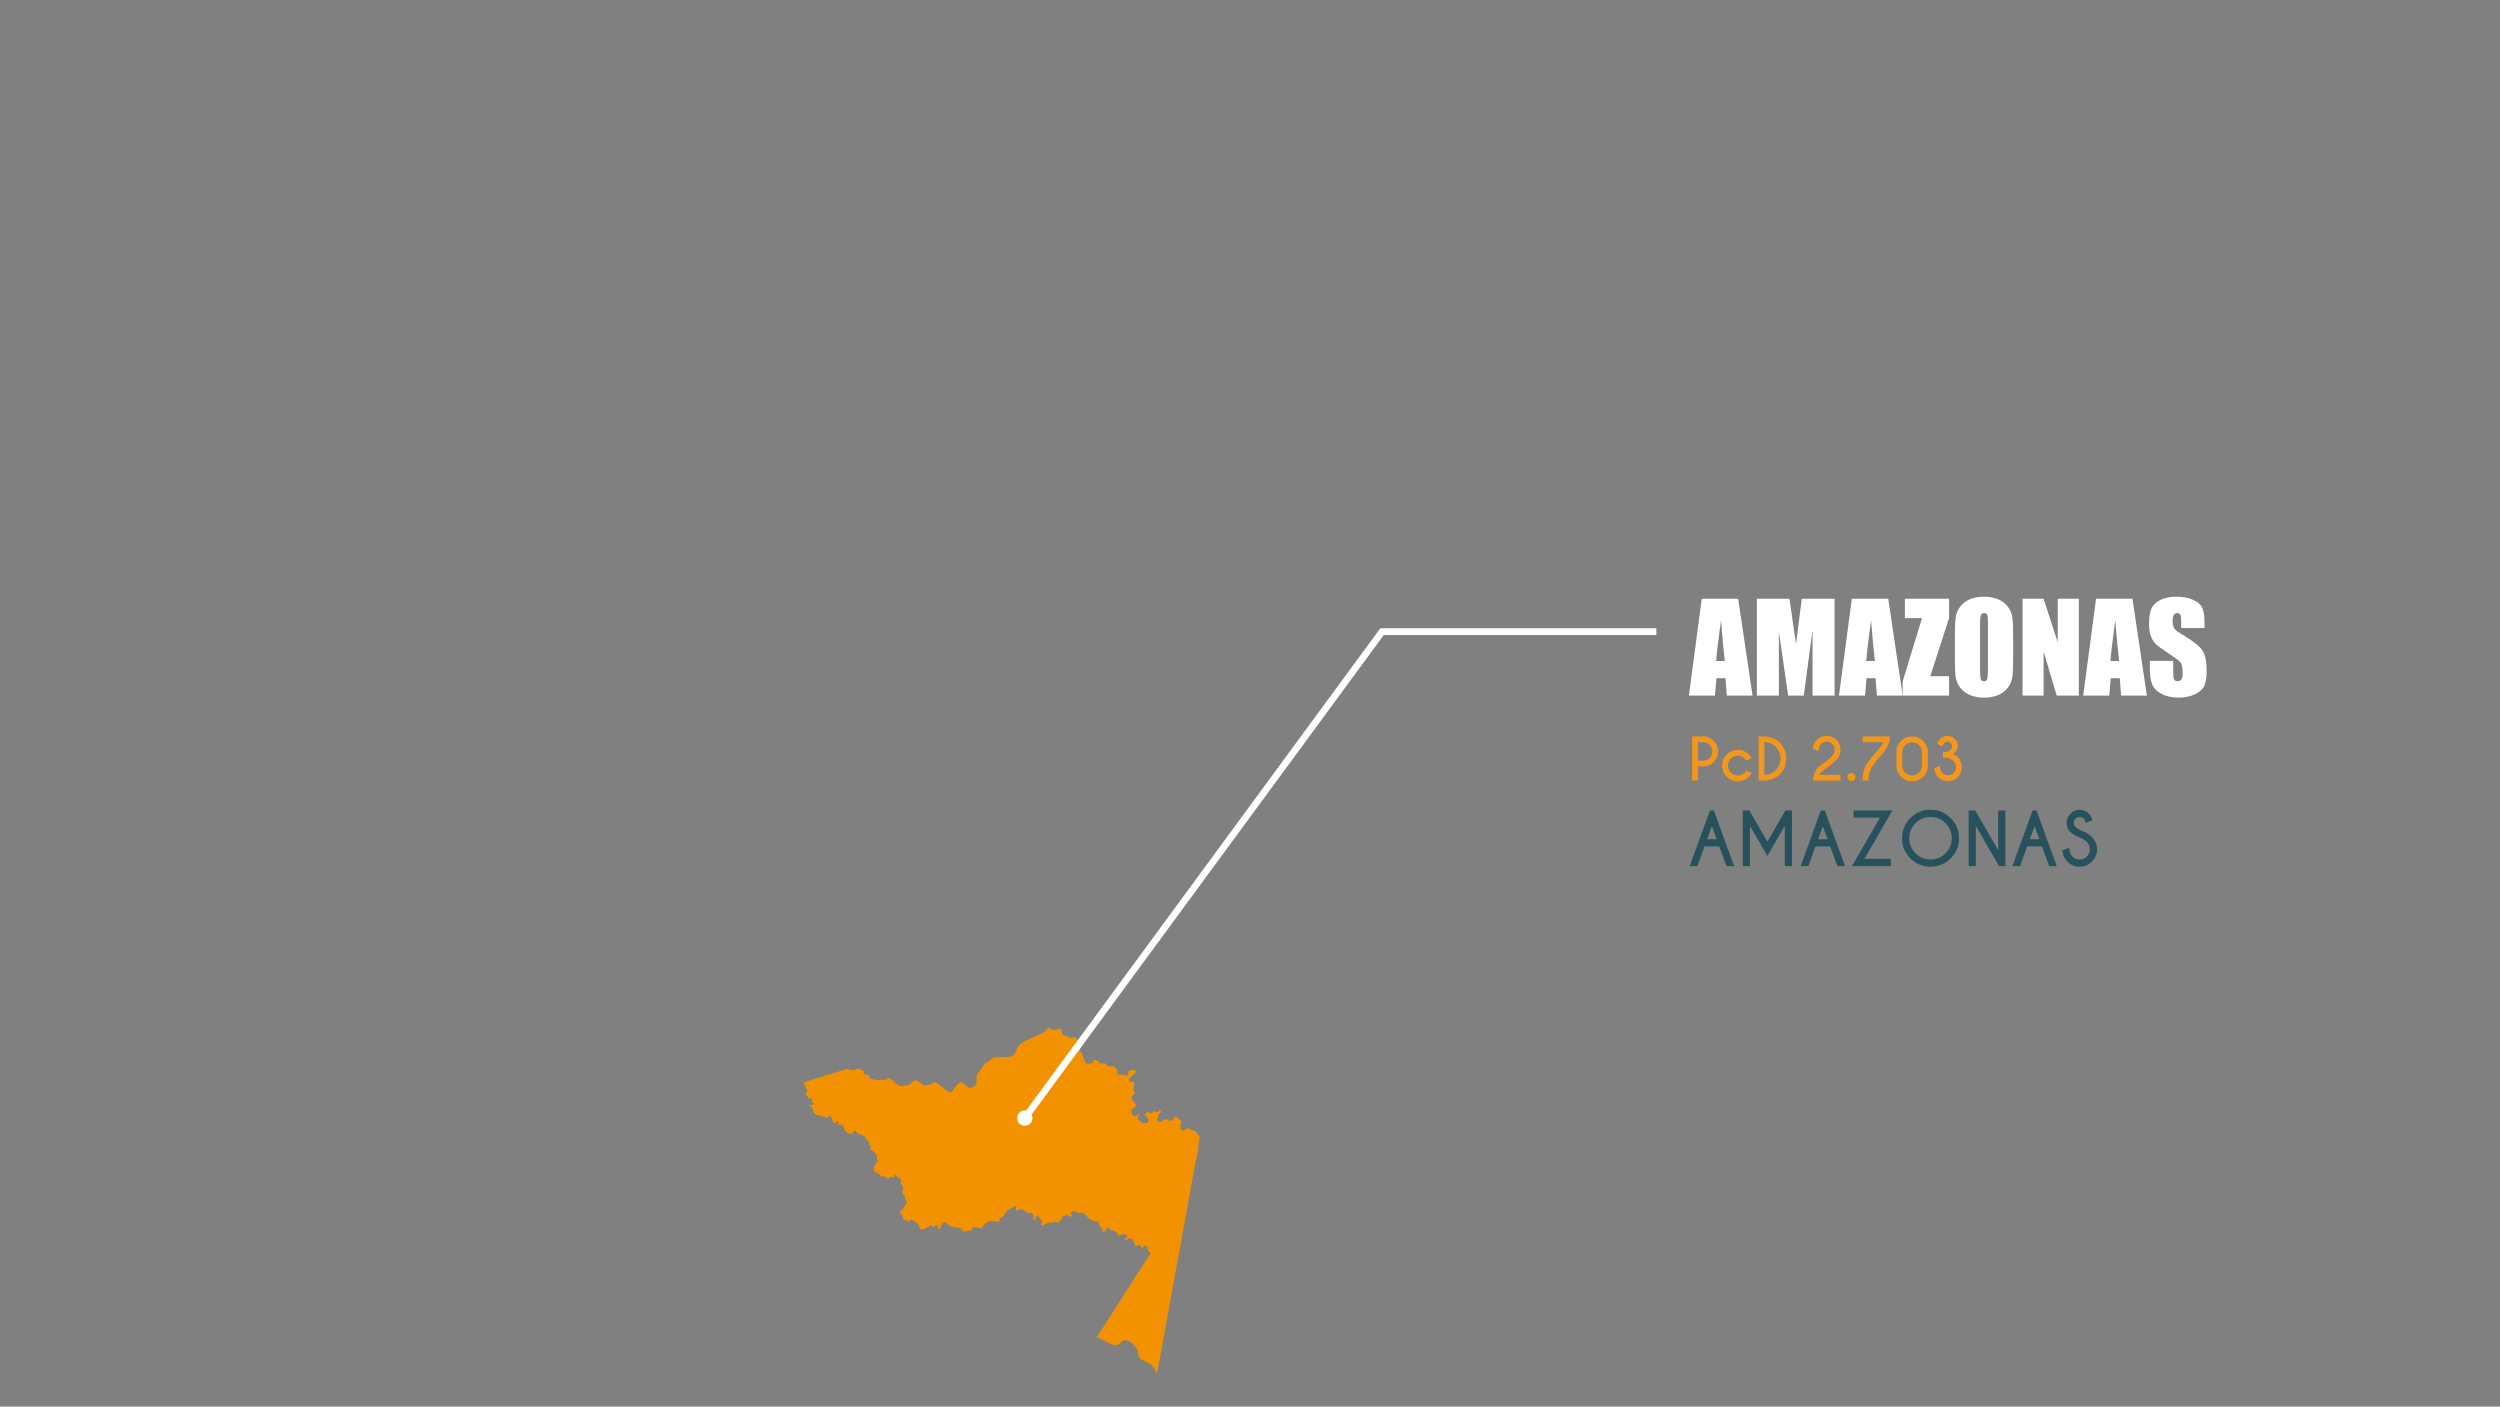 <?xml version="1.0" encoding="utf-8"?>
<!-- Generator: Adobe Illustrator 16.0.0, SVG Export Plug-In . SVG Version: 6.00 Build 0)  -->
<!DOCTYPE svg PUBLIC "-//W3C//DTD SVG 1.1//EN" "http://www.w3.org/Graphics/SVG/1.1/DTD/svg11.dtd">
<svg version="1.1" id="Capa_1" xmlns="http://www.w3.org/2000/svg" xmlns:xlink="http://www.w3.org/1999/xlink" x="0px" y="0px"
	 width="734.338px" height="413.176px" viewBox="0 0 734.338 413.176" enable-background="new 0 0 734.338 413.176"
	 xml:space="preserve">
<rect x="0" y="0" width="734.338" height="413.176" fill="#808080" stroke="none"/>
<g>
	<g>
		<g>
			<path fill="#F39200" d="M351.514,332.792c-0.014-0.017-0.025-0.036-0.031-0.058l-0.094-0.273l-0.084-0.086l-0.293-0.116
				l-0.289-0.031c-0.02-0.003-0.039-0.009-0.057-0.018l-1.639-0.819l-0.26-0.026l-1.131,0.666c-0.021,0.012-0.045,0.02-0.068,0.022
				l-0.277,0.035c-0.049,0.006-0.094-0.007-0.131-0.036l-0.174-0.139c-0.023-0.02-0.041-0.045-0.053-0.074l-0.174-0.452
				c-0.004-0.011-0.008-0.024-0.01-0.036l-0.07-0.451c-0.004-0.025-0.002-0.05,0.004-0.073l0.104-0.382l0.186-0.409l0.082-0.342
				l-0.082-0.303l-0.289-0.353l-0.92-0.814l-0.293-0.173l-0.27-0.055l-0.154,0.062l-0.105,0.042l-0.154,0.181l-0.164,0.588
				c-0.01,0.036-0.033,0.07-0.062,0.092l-0.209,0.157l-0.07,0.052c-0.029,0.023-0.066,0.035-0.104,0.035h-0.486
				c-0.021,0-0.043-0.004-0.064-0.013l-1.012-0.404h-0.479l-0.148,0.08l-0.176,0.097l-0.332,0.3
				c-0.012,0.009-0.023,0.017-0.035,0.023l-0.277,0.151l-0.104,0.057c-0.006,0.002-0.014,0.001-0.02,0.004
				c-0.025,0.01-0.051,0.018-0.076,0.017l-0.451-0.035c-0.035-0.003-0.07-0.016-0.098-0.039l-0.383-0.312
				c-0.039-0.034-0.064-0.083-0.064-0.135v-0.312c0-0.023,0.006-0.047,0.016-0.069l0.299-0.696v-0.451
				c0-0.019,0.002-0.037,0.008-0.055l0.035-0.104c0.006-0.02,0.018-0.038,0.029-0.053l0.139-0.174
				c0.008-0.009,0.016-0.018,0.025-0.024l0.391-0.327l0.158-0.285l0.023-0.062l0.039-0.108l-0.033-0.052l-0.396,0.027l-0.229,0.082
				l-0.129,0.047l-0.121,0.075l-0.197,0.12c-0.018,0.01-0.037,0.019-0.057,0.021l-0.277,0.056l-0.068,0.015
				c-0.02,0.003-0.039,0.003-0.059,0.001c-0.02-0.003-0.037-0.008-0.053-0.017l-0.602-0.299l-0.137,0.097l-0.096,0.127l-0.096,0.128
				c-0.016,0.021-0.035,0.037-0.057,0.048l-0.312,0.174c-0.025,0.015-0.055,0.022-0.084,0.022h-0.209
				c-0.018,0-0.035-0.002-0.055-0.009l-0.209-0.068l-0.439-0.234h-0.189l-0.314,0.169l-0.271,0.335l-0.219,0.271l0.266,0.424
				l0.564,0.433c0.023,0.018,0.041,0.042,0.053,0.067l0.279,0.625c0.012,0.023,0.014,0.048,0.014,0.073
				c0,0.024-0.004,0.049-0.016,0.071l-0.178,0.387l-0.029,0.063l0,0v0.002c-0.014,0.028-0.037,0.052-0.064,0.068
				c-0.002,0.001-0.004,0.005-0.006,0.008l0,0l0,0l-0.174,0.101l-0.242,0.142c-0.02,0.012-0.041,0.02-0.062,0.022l-0.451,0.069l0,0
				l0,0c-0.021,0.003-0.045,0.003-0.066-0.002l-0.451-0.104c-0.023-0.006-0.049-0.016-0.068-0.033l-1.146-0.902l-0.232-0.267
				c-0.031-0.037-0.047-0.085-0.041-0.132l0.035-0.313c0.002-0.018,0.008-0.035,0.014-0.052l0.277-0.625l0.047-0.223l-0.047-0.103
				l-0.127,0.058l-0.57,0.503c-0.023,0.018-0.047,0.032-0.074,0.039l-0.104,0.026l-0.312,0.079c-0.055,0.012-0.111,0-0.154-0.036
				l-0.416-0.347c-0.016-0.011-0.025-0.025-0.035-0.039l-0.312-0.486c-0.01-0.014-0.016-0.028-0.021-0.042l-0.139-0.453
				c-0.008-0.026-0.008-0.054-0.004-0.082l0.068-0.382c0.008-0.035,0.023-0.067,0.049-0.092l0.277-0.277
				c0.01-0.009,0.018-0.017,0.029-0.023l0.662-0.431l0.439-0.672l-0.424-0.634l-0.709-0.741c-0.021-0.022-0.035-0.048-0.043-0.078
				l-0.209-0.833c-0.014-0.052-0.002-0.107,0.033-0.15l0.242-0.312c0.012-0.017,0.029-0.032,0.047-0.042l0.348-0.209l0.236-0.184
				l0.023-0.238l-0.23-0.695l-0.076-0.406l-0.002-0.447l0.139-0.931v-0.403l-0.088-0.345l-0.25-0.227l-0.291,0.024l-0.025,0.001
				l-0.129,0.052l-0.195,0.078c-0.027,0.012-0.059,0.014-0.088,0.01l-0.244-0.034c-0.01-0.003-0.02-0.008-0.029-0.011
				c-0.047-0.015-0.084-0.047-0.104-0.093c-0.01-0.018-0.014-0.038-0.016-0.057l-0.033-0.521c-0.004-0.042,0.008-0.082,0.033-0.116
				l0.484-0.66l0,0l0,0l1.48-1.379l0.131-0.178l-0.049-0.133l-0.447-0.269l-0.477-0.127h-0.4l-0.391,0.131l-0.215,0.108
				l-0.213,0.107l-0.176,0.225l0.062,0.556c0.004,0.043-0.008,0.086-0.031,0.121l-0.174,0.243l0,0l0,0
				c-0.029,0.039-0.068,0.063-0.115,0.071l-0.383,0.058l-0.068,0.011l0,0l0,0c-0.021,0.004-0.041,0.003-0.061-0.001l-1.197-0.239
				l-0.986,0.034c-0.064,0.006-0.131-0.035-0.162-0.096l-0.104-0.209c-0.018-0.033-0.023-0.074-0.016-0.111l0.07-0.348l-0.004-0.312
				l-0.16-0.387l-0.266-0.426l-0.314-0.376l-0.338-0.214l-0.326-0.091l-0.102,0.009l-1.049,0.093
				c-0.031,0.001-0.061-0.002-0.086-0.014l-0.312-0.139c-0.025-0.012-0.047-0.028-0.064-0.049l-0.467-0.565l-0.242-0.135h-0.234
				l-0.484,0.1c-0.02,0.003-0.039,0.005-0.057,0.002l-0.279-0.035c-0.016-0.001-0.031-0.007-0.047-0.013l-0.244-0.104
				c-0.014-0.007-0.029-0.016-0.041-0.028l-0.645-0.542l-0.398-0.2l-0.465-0.153l-0.305,0.023l-0.025,0.002l-0.182,0.285
				l-0.098,0.358c-0.012,0.037-0.033,0.069-0.064,0.093l-0.279,0.208c-0.02,0.016-0.045,0.026-0.072,0.031l-0.381,0.07
				c-0.014,0.001-0.025,0.002-0.039,0.002l0,0l0,0l-0.834-0.035c-0.016,0-0.033-0.004-0.049-0.009l-0.207-0.068
				c-0.037-0.013-0.068-0.037-0.09-0.069l-0.139-0.209l-0.568-1.239l-0.553-1.552l-0.852-1.089c-0.02-0.024-0.031-0.055-0.035-0.086
				l-0.035-0.277c-0.004-0.035,0.002-0.068,0.018-0.1l0.131-0.26l0.094-0.377v-0.371l-0.098-0.322l-0.162-0.32l-0.682-0.986
				l-0.283-0.312l-0.082-0.05l-0.135-0.084h-0.219l-0.451,0.226c-0.018,0.008-0.035,0.014-0.057,0.016l-0.277,0.034l0,0l0,0
				c-0.025,0.005-0.051,0.001-0.076-0.006l-0.418-0.139l-0.926-0.462l-0.424-0.128l-0.535-0.214
				c-0.037-0.014-0.068-0.042-0.088-0.078l-0.209-0.383c-0.008-0.014-0.014-0.029-0.016-0.046l-0.201-0.938l-0.275-0.383h-0.357
				l-0.436,0.202l-0.504,0.233c-0.021,0.01-0.047,0.016-0.074,0.016h-0.381l-0.396-0.035c-0.016-0.001-0.029-0.005-0.045-0.01
				l-0.383-0.139l-0.365-0.181c-0.016-0.008-0.031-0.02-0.045-0.032l-0.398-0.398l-1.439,1.439c-0.012,0.012-0.027,0.023-0.041,0.03
				l-1.215,0.66l-4.318,1.917l-0.98,0.662l-0.469,0.316l-0.828,0.96l-0.268,0.97l-0.359,0.758c-0.006,0.018-0.02,0.035-0.033,0.048
				l-0.242,0.244l-0.244,0.243c-0.016,0.015-0.033,0.028-0.055,0.038l-0.219,0.093l-0.51,0.219
				c-0.012,0.005-0.023,0.009-0.035,0.011l-0.904,0.174c-0.012,0.001-0.021,0.003-0.035,0.003l-3.195-0.036l-0.674,0.099
				l-0.508,0.254l-0.885,0.849c-0.012,0.011-0.025,0.021-0.039,0.028l-0.576,0.306l-0.646,0.339l-0.326,0.36l-0.287,0.478
				l-0.424,0.711l-0.182,0.244l-0.244,0.327l-0.537,0.539l-0.377,0.569l-0.131,0.696l0.002,0.801l0.035,0.65
				c0,0.013,0,0.026-0.002,0.039l-0.086,0.486l-0.02,0.105c-0.006,0.035-0.021,0.067-0.049,0.092l-0.277,0.278l-0.637,0.532
				c-0.023,0.02-0.053,0.033-0.082,0.038l-1.043,0.173c-0.043,0.008-0.086-0.002-0.123-0.025l-0.799-0.521
				c-0.01-0.007-0.02-0.014-0.029-0.022L283,318.227l-0.639-0.395l-0.48,0.197l-0.707,0.641l-0.516,0.582l-0.582,0.655l-0.293,0.495
				l-0.256,0.33l0,0l0,0c-0.029,0.038-0.072,0.061-0.121,0.067l-0.311,0.03l-0.035,0.004c-0.006,0-0.012,0-0.012,0
				c-0.031,0-0.055-0.005-0.078-0.015c0-0.002-0.002,0-0.002,0l-0.592-0.279l-0.609-0.393l-2.461-2.009l-0.621-0.25l-0.123,0.026
				l-0.455,0.096l-0.303,0.193l-0.539,0.345c-0.018,0.012-0.039,0.021-0.061,0.025l-1.598,0.312l0,0l0,0
				c-0.045,0.009-0.092,0-0.129-0.025l-2.541-1.705l-0.77,0.543l-0.543,0.385l-0.264,0.28l-0.246,0.263
				c-0.02,0.022-0.047,0.038-0.074,0.046l-0.557,0.173c-0.016,0.005-0.033,0.008-0.051,0.008h-0.607l-0.781,0.169
				c-0.016,0.003-0.033,0.006-0.049,0.004l-0.938-0.07c-0.035-0.002-0.066-0.014-0.094-0.035l-0.904-0.695l-0.885-0.884
				l-0.725-0.558l-0.334-0.111l-0.121,0.04l-0.184,0.153l-0.256,0.165l-0.145,0.092c-0.021,0.013-0.045,0.021-0.07,0.026
				l-0.521,0.069l-1.104-0.034l-1.025,0.07h-0.002l0,0c-0.012,0-0.025,0-0.039-0.001l-1.736-0.279
				c-0.02-0.002-0.039-0.009-0.057-0.02l-0.312-0.173c-0.029-0.016-0.053-0.039-0.068-0.067l-0.174-0.312l-0.27-0.674l-0.137-0.114
				l-0.178-0.025l-0.537,0.034c-0.016,0.001-0.031,0-0.045-0.003l-0.035-0.008l-0.139-0.027c-0.027-0.005-0.053-0.017-0.074-0.035
				l-0.174-0.139c-0.016-0.013-0.029-0.027-0.041-0.045c-0.002-0.005-0.004-0.011-0.006-0.018c-0.006-0.012-0.012-0.024-0.016-0.038
				l-0.035-0.173c-0.004-0.024-0.004-0.049,0.002-0.074l0.094-0.41l-0.012-0.052l-0.064-0.063l-0.217-0.027
				c-0.02-0.002-0.039-0.008-0.057-0.017l-0.139-0.069l-0.676-0.426l-0.359-0.146h-0.27l-0.621,0.327l-0.322,0.145
				c-0.023,0.009-0.047,0.014-0.07,0.014h-0.418l-1.762-0.342l-12.677,3.929l0.013,0.041l1.105,2.415
				c0.021,0.042,0.021,0.092,0.003,0.136l-0.069,0.173c-0.011,0.026-0.026,0.049-0.047,0.066l-0.252,0.222l-0.074,0.146
				l-0.028,0.365l0.14,0.251l0.774,0.875l0.099,0.075l0.189,0.053h0.357c0.02,0,0.038,0.004,0.056,0.009l0.208,0.07
				c0.05,0.016,0.089,0.053,0.107,0.101s0.016,0.101-0.01,0.146l-0.165,0.302l0.087,0.172l0.223,0.223
				c0.013,0.013,0.023,0.029,0.032,0.045l0.139,0.277c0.024,0.049,0.024,0.106,0,0.155l-0.139,0.277
				c-0.029,0.06-0.089,0.098-0.154,0.098h-0.313l-0.378-0.066l-0.204,0.046l-0.052,0.089l0.069,0.121l0.555,0.359
				c0.02,0.013,0.037,0.03,0.05,0.049l0.208,0.312c0.009,0.013,0.016,0.026,0.021,0.041l0.338,1.017l0.482,0.642l0.567,0.316
				l1.361,0.238l1.422,0.552l0.49-0.028l0.336-0.611c0.029-0.049,0.078-0.082,0.135-0.088c0.055-0.006,0.111,0.015,0.15,0.058
				l0.242,0.279c0.014,0.017,0.025,0.035,0.033,0.057l0.557,1.597l0.078,0.156l0.158,0.132l0.199,0.074l0.039-0.009l0.07-0.07
				c0.014-0.015,0.029-0.025,0.045-0.034l0.232-0.115l0.111-0.197c0.018-0.029,0.043-0.054,0.074-0.068l0.139-0.07
				c0.066-0.032,0.146-0.02,0.201,0.033l0.174,0.173c0.025,0.026,0.043,0.059,0.047,0.095l0.035,0.208
				c0.006,0.037,0,0.078-0.018,0.111l-0.18,0.329l0.01,0.068l0.182,0.1l0.662-0.158c0.033-0.008,0.068-0.006,0.1,0.005l0.383,0.139
				c0.035,0.013,0.064,0.036,0.086,0.067l0.139,0.209c0.008,0.012,0.014,0.023,0.02,0.037l0.34,0.92l0.396,0.628l0.23,0.23
				l0.27,0.175l0.609,0.237l0.35,0.061l0.201-0.002l0.305-0.166l0.359-0.554c0.018-0.031,0.047-0.055,0.08-0.067l0.348-0.139
				c0.084-0.034,0.18,0.002,0.219,0.083l0.199,0.396l0.277,0.308l0.402,0.216l0.781,0.17c0.021,0.006,0.045,0.017,0.062,0.031
				l0.426,0.327l0.486,0.13c0.041,0.01,0.076,0.036,0.1,0.071l0.139,0.208c0.012,0.017,0.02,0.035,0.025,0.055l0.064,0.259
				l0.164,0.331c0.008,0.014,0.014,0.03,0.016,0.046l0.043,0.234l0.217-0.028c0.025-0.003,0.053-0.001,0.076,0.006l0.104,0.036
				c0.055,0.018,0.096,0.06,0.111,0.115l0.105,0.347c0.004,0.012,0.006,0.025,0.008,0.038l0.055,0.598l0.199,0.284l0.338,0.154
				c0.086,0.039,0.125,0.139,0.088,0.226l-0.104,0.244c-0.006,0.016-0.016,0.031-0.027,0.044l-0.303,0.357l0.119,0.195l0.82,0.395
				c0.029,0.014,0.053,0.035,0.07,0.061l0.26,0.391l0.461,0.329c0.016,0.01,0.029,0.024,0.039,0.04l0.174,0.242
				c0.018,0.023,0.027,0.049,0.031,0.076l0.035,0.244l0.035,0.569l0.238,0.942c0.004,0.013,0.006,0.028,0.006,0.042v0.451
				c0,0.065-0.035,0.125-0.092,0.154l-0.539,0.285l-0.148,0.328l-0.266,0.728l-0.062,0.811l0.424,0.514l1.469,0.888
				c0.035,0.021,0.061,0.053,0.074,0.09l0.133,0.371h0.223l0.346,0.034l0.221-0.031c0.023-0.003,0.045-0.002,0.066,0.002l0.279,0.07
				c0.014,0.004,0.029,0.009,0.041,0.017l0.312,0.174c0.014,0.007,0.023,0.015,0.035,0.024l0.516,0.484l0.076,0.012l0.115-0.183
				c0.008-0.013,0.018-0.026,0.029-0.036l0.383-0.348c0.023-0.021,0.053-0.035,0.082-0.041l0.348-0.07
				c0.027-0.005,0.055-0.004,0.08,0.002l0.709,0.194l0.023-0.01l0.057-0.521c0.01-0.088,0.084-0.156,0.174-0.156h0.242
				c0.049,0,0.096,0.022,0.129,0.059l0.613,0.681l0.227,0.162l0.395,0.194c0.033,0.017,0.061,0.044,0.078,0.078l0.139,0.278
				c0.018,0.034,0.021,0.074,0.016,0.111l-0.164,0.814l0.107,0.239l0.539,0.641c0.014,0.017,0.023,0.034,0.031,0.053l0.139,0.382
				c0.014,0.038,0.014,0.076,0.002,0.114l-0.07,0.209l-0.238,0.58l-0.027,0.255l0.096,0.35l0.129,0.288l0.4,0.562
				c0.008,0.01,0.016,0.023,0.02,0.037l0.174,0.451l0.109,0.531l0.188,0.44l0.289,0.289c0.059,0.058,0.068,0.146,0.025,0.215
				l-0.695,1.111l-0.195,0.494c-0.008,0.024-0.025,0.048-0.045,0.066l-0.869,0.764l-0.172,0.204l-0.053,0.128l-0.027,0.195
				l0.025,0.144l0.221,0.315c0.008,0.012,0.014,0.024,0.02,0.038l0.086,0.231l0.275,0.214l0.119,0.118
				c0.027,0.027,0.045,0.061,0.051,0.099l0.1,0.709l0.041,0.102l0.311,0.197l0.98,0.237c0.029,0.006,0.059,0.023,0.082,0.045
				l0.207,0.208c0.021,0.022,0.037,0.049,0.047,0.078l0.064,0.249l0.078-0.068l0.25-0.5l0.031-0.216
				c0.008-0.057,0.043-0.106,0.094-0.131c0.053-0.026,0.111-0.025,0.162,0.004l1.633,0.903c0.031,0.017,0.055,0.043,0.07,0.074
				l0.053,0.104l0.318,0.255c0.023,0.021,0.043,0.046,0.055,0.077l0.381,1.076l0.182,0.328l0.135,0.113h0.129l0.953-0.205
				l0.293-0.088l0.246-0.248c0.018-0.017,0.039-0.031,0.062-0.041l0.66-0.242l0.576-0.272c0.043-0.02,0.092-0.022,0.135-0.006
				l0.383,0.14c0.012,0.004,0.025,0.011,0.035,0.018l0.393,0.261c0.004-0.026,0.012-0.052,0.027-0.074l0.139-0.208l0.195-0.201
				c0.014-0.013,0.029-0.025,0.047-0.033l0.275-0.139c0.084-0.042,0.186-0.01,0.23,0.071l0.209,0.383l0.082,0.237l0.096,0.559
				l0.27-0.098l0.229-0.229l0.613-1.259l0.293-0.41c0.039-0.052,0.104-0.079,0.168-0.068l0.451,0.068
				c0.021,0.004,0.043,0.012,0.062,0.022l0.416,0.244l1.037,0.827l0.42,0.129l2.373,0.376c0.031,0.005,0.061,0.018,0.084,0.039
				l0.209,0.173c0.025,0.021,0.043,0.048,0.053,0.078l0.09,0.269l0.262,0.232l0.379,0.191l0.371,0.092l0.475-0.031l0.92-0.272
				c0.012-0.004,0.025-0.007,0.039-0.008l0.531-0.033l0.113-0.038l0.023-0.061l-0.031-0.411c-0.006-0.05,0.014-0.101,0.051-0.136
				l0.102-0.105c0.025-0.023,0.055-0.039,0.086-0.047l0.625-0.139c0.014-0.002,0.025-0.004,0.037-0.004h0.244
				c0.014,0,0.027,0.001,0.039,0.004l1.449,0.337l0.254-0.075l1.01-1.179l0.643-0.573c0.016-0.014,0.035-0.024,0.055-0.032
				l0.66-0.244c0.02-0.007,0.039-0.01,0.061-0.01h0.764l1.449,0.206l0.332-0.083l0.211-0.238l0.096-0.474
				c0.006-0.034,0.023-0.065,0.047-0.088l0.174-0.174l1.105-0.831l0.951-1.529c0.031-0.055,0.088-0.088,0.15-0.088h0.158
				l1.312-0.841l0.541-0.254c0.059-0.027,0.129-0.02,0.182,0.022l0.174,0.139c0.043,0.035,0.066,0.088,0.064,0.142l-0.033,0.786
				l0.127,0.233l0.307-0.047l0.775-0.372c0.031-0.014,0.064-0.02,0.098-0.016l0.521,0.07c0.021,0.003,0.043,0.01,0.062,0.022
				l0.486,0.278l0.428,0.351l0.447,0.224l1.332,0.273c0.029,0.007,0.057,0.02,0.078,0.038l0.244,0.208
				c0.023,0.022,0.043,0.051,0.053,0.082l0.139,0.451c0.004,0.017,0.008,0.034,0.008,0.052v0.931l0.129,0.256l0.195,0.088
				l0.072-0.101l0.234-0.873c0.008-0.029,0.023-0.056,0.045-0.078l0.312-0.312c0.045-0.046,0.109-0.064,0.17-0.044l0.244,0.069
				c0.045,0.013,0.08,0.042,0.104,0.08l0.416,0.73l0.51,0.676c0.008,0.012,0.016,0.024,0.021,0.037l0.104,0.243
				c0.016,0.04,0.02,0.084,0.004,0.124l-0.068,0.209c-0.01,0.028-0.027,0.054-0.049,0.075l-0.293,0.259l-0.039,0.066l0.168,0.318
				l0.615-0.141l1.684-0.824c0.086-0.042,0.189-0.006,0.232,0.078l0.111,0.223l0.258-0.065l0.465-0.266l0.371-0.149
				c0.033-0.014,0.07-0.017,0.105-0.008l0.279,0.07c0.021,0.005,0.043,0.016,0.061,0.03l0.254,0.189l0.176,0.051l0.16-0.024
				l0.416-0.32l0.629-0.333l0.428-1.053c0.016-0.041,0.047-0.073,0.088-0.092l0.52-0.243c0.016-0.006,0.031-0.011,0.049-0.014
				l0.658-0.104l0.305-0.002c0.031,0,0.062,0.007,0.088,0.024l0.568,0.333l0.256,0.057l0.264-0.051l-0.158-0.445
				c-0.004-0.012-0.006-0.023-0.008-0.036l-0.07-0.555c-0.004-0.046,0.008-0.092,0.035-0.128l0.244-0.313
				c0.033-0.042,0.084-0.066,0.137-0.066h0.66c0.023,0,0.047,0.004,0.066,0.013l1.008,0.417l0.502,0.115l0.432-0.215
				c0.053-0.027,0.119-0.023,0.172,0.01l0.695,0.452c0.01,0.007,0.021,0.016,0.029,0.025l1.203,1.271l0.766,0.499l0.848,0.306
				l0.4,0.098l0.604,0.066c0.049,0.006,0.09,0.03,0.119,0.069l0.104,0.138c0.01,0.012,0.018,0.026,0.023,0.039l0.068,0.175
				c0.01,0.019,0.014,0.041,0.014,0.063v0.595l0.766,0.587c0.021,0.017,0.037,0.038,0.049,0.061l0.139,0.278
				c0.01,0.017,0.016,0.035,0.018,0.053l0.035,0.244l0.002,0.337l0.025,0.197l0.047,0.045h0.852l0.049-0.028v-0.388
				c0-0.02,0.002-0.037,0.008-0.055l0.07-0.208c0.012-0.037,0.035-0.068,0.068-0.089l0.416-0.279c0.059-0.039,0.135-0.039,0.193,0
				l0.312,0.209c0.016,0.01,0.027,0.021,0.039,0.036l0.254,0.318l0.283,0.141l0.385,0.032c0.014,0,0.025,0.004,0.039,0.008
				l0.418,0.139l0.439,0.218c0.012,0.007,0.023,0.015,0.035,0.024l0.279,0.244c0.014,0.013,0.025,0.027,0.037,0.044l0.137,0.244
				l0.113,0.26l0.102,0.146l0.156,0.091l0.166-0.023l0.537-0.202l0.297-0.075c0.014-0.004,0.027-0.005,0.043-0.005h0.486
				l0.498,0.035c0.035,0.002,0.066,0.014,0.096,0.036l0.311,0.242c0.053,0.042,0.078,0.109,0.064,0.174l-0.105,0.486
				c-0.01,0.052-0.045,0.096-0.09,0.119l-0.531,0.265v0.095l0.07,0.141l0.18,0.157l0.445-0.139l0.471-0.269
				c0.01-0.006,0.021-0.012,0.035-0.016l0.451-0.138c0.039-0.013,0.084-0.01,0.123,0.008l0.521,0.244
				c0.031,0.014,0.057,0.037,0.074,0.066l0.277,0.451c0.01,0.013,0.014,0.024,0.018,0.039l0.307,0.949l0.234,0.354l0.303,0.125
				l0.35-0.146l0.391-0.142c0.057-0.021,0.123-0.01,0.17,0.03l0.453,0.382c0.025,0.022,0.045,0.052,0.055,0.085l0.068,0.243
				c0.006,0.015,0.006,0.032,0.006,0.047v0.209l0.02,0.097l0.1,0.058l0.053-0.021l0.096-0.119l0.094-0.222l0.148-0.261
				c0.014-0.025,0.033-0.045,0.057-0.061l0.486-0.312c0.061-0.037,0.137-0.036,0.195,0.005l0.244,0.173
				c0.031,0.024,0.057,0.058,0.066,0.096l0.273,1.025l0.166,0.332l0.145,0.232l0.387,0.256c0.078,0.052,0.1,0.157,0.051,0.237
				l-0.521,0.833l-5.523,8.583l-3.646,5.731l-6.137,9.593l0.727,0.075c0.021,0.003,0.043,0.009,0.062,0.02l3.197,1.667l0.234,0.167
				l1.197,0.299h0.566l0.531-0.25l0.885-0.815c0.008-0.008,0.018-0.016,0.027-0.022l0.521-0.312c0.021-0.013,0.045-0.02,0.07-0.022
				l0.662-0.07c0.025-0.003,0.049,0,0.074,0.009l0.902,0.312c0.018,0.007,0.033,0.016,0.049,0.026l0.869,0.66l0.783,0.818
				l0.574,0.819c0.008,0.015,0.016,0.029,0.021,0.044l0.277,0.835l0.146,0.859l0.225,0.701l0.574,0.575l2.34,1.204l0.725,0.574
				l0.508,0.577l0.428,0.606l0.486,1.023l0.246-0.494l1.387-7.513l2.709-15.11l2.084-11.291l1.355-7.538l1.389-7.539l2.293-12.749
				l0.346-1.175v-0.427c0-0.014,0.002-0.029,0.006-0.044l0.41-1.576v-1.054l0.381-2.163l-0.064-0.964L351.514,332.792z"/>
		</g>
	</g>
	<g>
		<g>
			<g>
				<g>
					<path fill="#FFFFFF" d="M510.559,175.865l4.231,28.459h-7.563l-0.396-5.115h-2.647l-0.444,5.115h-7.651l3.774-28.459H510.559z
						 M506.636,194.164c-0.374-3.224-0.75-7.208-1.127-11.953c-0.754,5.45-1.228,9.434-1.421,11.953H506.636z"/>
					<path fill="#FFFFFF" d="M538.881,175.865v28.459h-6.469l-0.009-19.213l-2.575,19.213h-4.588l-2.716-18.773l-0.009,18.773
						h-6.469v-28.459h9.576c0.283,1.711,0.576,3.728,0.878,6.05l1.051,7.239l1.7-13.289H538.881z"/>
					<path fill="#FFFFFF" d="M554.645,175.865l4.231,28.459h-7.563l-0.396-5.115h-2.647l-0.444,5.115h-7.651l3.774-28.459H554.645z
						 M550.722,194.164c-0.374-3.224-0.75-7.208-1.127-11.953c-0.754,5.45-1.228,9.434-1.421,11.953H550.722z"/>
					<path fill="#FFFFFF" d="M572.508,175.865v5.695l-5.512,17.068h5.512v5.695h-13.641v-4.131l5.695-18.633h-5.027v-5.695H572.508z
						"/>
					<path fill="#FFFFFF" d="M591.334,192.529c0,2.859-0.067,4.884-0.202,6.073s-0.557,2.276-1.266,3.261s-1.667,1.74-2.874,2.268
						s-2.613,0.791-4.219,0.791c-1.523,0-2.892-0.249-4.104-0.747s-2.188-1.245-2.927-2.241s-1.178-2.08-1.318-3.252
						s-0.211-3.223-0.211-6.152v-4.869c0-2.859,0.067-4.884,0.202-6.073s0.557-2.276,1.266-3.261s1.667-1.74,2.874-2.268
						s2.613-0.791,4.219-0.791c1.523,0,2.892,0.249,4.104,0.747s2.188,1.245,2.927,2.241s1.178,2.08,1.318,3.252
						s0.211,3.223,0.211,6.152V192.529z M583.934,183.177c0-1.324-0.073-2.171-0.22-2.54s-0.448-0.554-0.905-0.554
						c-0.387,0-0.683,0.149-0.888,0.448s-0.308,1.181-0.308,2.646v13.289c0,1.652,0.067,2.672,0.202,3.059s0.448,0.58,0.94,0.58
						c0.504,0,0.826-0.223,0.967-0.668s0.211-1.506,0.211-3.182V183.177z"/>
					<path fill="#FFFFFF" d="M610.617,175.865v28.459h-6.486l-3.85-12.938v12.938h-6.188v-28.459h6.188l4.148,12.814v-12.814
						H610.617z"/>
					<path fill="#FFFFFF" d="M626.381,175.865l4.231,28.459h-7.563l-0.396-5.115h-2.647l-0.444,5.115h-7.651l3.774-28.459H626.381z
						 M622.458,194.164c-0.374-3.224-0.75-7.208-1.127-11.953c-0.754,5.45-1.228,9.434-1.421,11.953H622.458z"/>
					<path fill="#FFFFFF" d="M647.549,184.478h-6.873v-2.109c0-0.984-0.088-1.611-0.264-1.881s-0.469-0.404-0.879-0.404
						c-0.445,0-0.782,0.182-1.011,0.545s-0.343,0.915-0.343,1.653c0,0.95,0.129,1.666,0.385,2.146
						c0.246,0.481,0.943,1.061,2.092,1.74c3.295,1.955,5.369,3.56,6.225,4.813s1.283,3.275,1.283,6.064
						c0,2.027-0.237,3.521-0.712,4.482s-1.392,1.767-2.751,2.417s-2.941,0.976-4.746,0.976c-1.98,0-3.671-0.375-5.071-1.125
						s-2.317-1.705-2.751-2.865s-0.65-2.807-0.65-4.939v-1.863h6.873v3.463c0,1.066,0.097,1.752,0.29,2.057s0.536,0.457,1.028,0.457
						s0.858-0.193,1.099-0.58s0.36-0.961,0.36-1.723c0-1.676-0.229-2.771-0.686-3.287c-0.469-0.516-1.623-1.377-3.463-2.584
						c-1.84-1.219-3.059-2.104-3.656-2.654s-1.093-1.312-1.485-2.285s-0.589-2.215-0.589-3.727c0-2.18,0.278-3.773,0.835-4.781
						s1.456-1.796,2.698-2.364s2.742-0.853,4.5-0.853c1.922,0,3.56,0.311,4.913,0.932s2.25,1.403,2.689,2.347
						s0.659,2.546,0.659,4.808V184.478z"/>
				</g>
			</g>
		</g>
	</g>
	<g>
		<g>
			<path fill="#F2961C" d="M498.711,225.136v4.156h-1.681v-12.987h3.685c1.045,0.141,1.927,0.571,2.646,1.291
				c0.86,0.866,1.291,1.905,1.291,3.117c0,1.223-0.431,2.266-1.291,3.129c-0.86,0.863-1.899,1.295-3.117,1.295H498.711z
				 M498.711,217.993v5.455h1.533c0.747,0,1.387-0.267,1.92-0.799c0.533-0.533,0.799-1.178,0.799-1.936
				c0-0.752-0.266-1.393-0.799-1.924c-0.533-0.53-1.173-0.795-1.92-0.795H498.711z"/>
			<path fill="#F2961C" d="M512.939,226.427l1.68,0.601c-0.411,0.568-0.709,0.944-0.893,1.128c-0.904,0.904-1.994,1.355-3.271,1.355
				c-1.271,0-2.359-0.452-3.263-1.355s-1.355-1.994-1.355-3.271c0-1.277,0.452-2.368,1.355-3.271
				c0.903-0.903,1.991-1.355,3.263-1.355c1.277,0,2.367,0.452,3.271,1.355c0.184,0.184,0.481,0.555,0.893,1.112l-1.68,0.617
				c-0.217-0.265-0.363-0.436-0.438-0.511c-0.563-0.563-1.245-0.844-2.046-0.844c-0.795,0-1.476,0.283-2.041,0.848
				s-0.848,1.249-0.848,2.05c0,0.795,0.282,1.476,0.848,2.041s1.246,0.848,2.041,0.848c0.801,0,1.486-0.281,2.055-0.844
				C512.579,226.854,512.723,226.687,512.939,226.427z"/>
			<path fill="#F2961C" d="M517.801,216.305c2.11,0.011,3.756,0.608,4.936,1.793c1.293,1.304,1.939,2.871,1.939,4.7
				c0,1.834-0.646,3.401-1.939,4.7c-1.18,1.185-2.825,1.783-4.936,1.794h-1.233v-12.987H517.801z M518.248,218.018v9.57
				c1.336,0,2.432-0.43,3.287-1.291c0.963-0.963,1.444-2.129,1.444-3.499c0-1.363-0.481-2.529-1.444-3.498
				C520.68,218.445,519.584,218.018,518.248,218.018z"/>
			<path fill="#F2961C" d="M534.262,225.197c0.883-0.658,1.635-1.219,2.257-1.685s1.179-0.966,1.668-1.501s0.735-1.131,0.735-1.786
				s-0.232-1.212-0.695-1.672c-0.462-0.46-1.021-0.69-1.676-0.69c-0.644,0-1.198,0.23-1.664,0.69
				c-0.395,0.395-0.641,1.077-0.738,2.045l-1.68-0.608c0.173-1.125,0.576-2.008,1.209-2.646c0.795-0.801,1.754-1.201,2.873-1.201
				c1.131,0,2.094,0.398,2.886,1.193c0.793,0.795,1.189,1.759,1.189,2.89c0,1.115-0.384,2.086-1.153,2.914
				c-0.486,0.525-1.053,1.03-1.699,1.514c-0.647,0.484-1.365,1.024-2.156,1.619c-0.692,0.514-1.079,0.958-1.16,1.331h6.169v1.688
				h-8.142C532.787,227.22,533.38,225.854,534.262,225.197z"/>
			<path fill="#F2961C" d="M544.68,227.385c0.23,0.227,0.346,0.503,0.346,0.828c0,0.335-0.115,0.617-0.346,0.844
				c-0.23,0.227-0.507,0.341-0.832,0.341c-0.318,0-0.595-0.114-0.828-0.341c-0.232-0.228-0.349-0.509-0.349-0.844
				c0-0.325,0.116-0.601,0.349-0.828c0.233-0.228,0.51-0.341,0.828-0.341C544.173,227.043,544.449,227.157,544.68,227.385z"/>
			<path fill="#F2961C" d="M553.098,221.211c-1.345,1.507-2.385,2.783-3.121,3.827c-0.736,1.044-1.131,2.462-1.186,4.253h-1.713
				c0.065-2.213,0.515-3.903,1.348-5.069c0.834-1.166,1.826-2.395,2.979-3.685c1.152-1.291,1.772-2.142,1.858-2.553h-6.168v-1.68
				h8.076C555.133,218.069,554.441,219.705,553.098,221.211z"/>
			<path fill="#F2961C" d="M566.268,224.885c0,1.271-0.451,2.358-1.352,3.259c-0.901,0.901-1.99,1.352-3.268,1.352
				c-1.271,0-2.357-0.451-3.259-1.352s-1.352-1.987-1.352-3.259v-3.969c0-1.271,0.45-2.358,1.352-3.259
				c0.901-0.901,1.987-1.351,3.259-1.351c1.277,0,2.366,0.45,3.268,1.351c0.9,0.901,1.352,1.988,1.352,3.259V224.885z
				 M564.547,220.916c0-0.795-0.283-1.475-0.849-2.038c-0.565-0.562-1.249-0.844-2.05-0.844c-0.795,0-1.476,0.282-2.041,0.844
				c-0.566,0.563-0.848,1.242-0.848,2.038v3.969c0,0.801,0.281,1.482,0.848,2.045c0.565,0.562,1.246,0.844,2.041,0.844
				c0.801,0,1.484-0.281,2.05-0.844c0.565-0.563,0.849-1.245,0.849-2.045V220.916z"/>
			<path fill="#F2961C" d="M571.746,222.604l-1.016-0.024v-1.664c0.736-0.011,1.221-0.061,1.453-0.15s0.487-0.28,0.764-0.572
				c0.275-0.292,0.414-0.627,0.414-1.006c0-0.374-0.131-0.688-0.39-0.946c-0.26-0.257-0.577-0.385-0.95-0.385
				c-0.367,0-0.682,0.127-0.941,0.381c-0.146,0.151-0.314,0.481-0.503,0.99l-1.567-0.617c0.233-0.73,0.518-1.255,0.854-1.575
				c0.6-0.595,1.32-0.893,2.158-0.893c0.855,0,1.58,0.3,2.176,0.901s0.893,1.315,0.893,2.143c0,0.844-0.5,1.659-1.502,2.443
				c0.482,0.032,0.988,0.306,1.518,0.819c0.774,0.833,1.162,1.808,1.162,2.922c0,1.125-0.396,2.087-1.189,2.886
				c-0.793,0.798-1.755,1.197-2.886,1.197c-1.12,0-2.078-0.4-2.874-1.201c-0.633-0.638-1.035-1.523-1.209-2.654l1.68-0.608
				c0.098,0.974,0.344,1.658,0.739,2.053c0.466,0.46,1.021,0.69,1.664,0.69c0.654,0,1.214-0.23,1.676-0.69
				c0.463-0.459,0.694-1.017,0.694-1.672c0-0.66-0.231-1.242-0.694-1.745C573.406,223.123,572.698,222.782,571.746,222.604z"/>
			<path fill="#27515D" d="M503.417,238.058l5.948,16.354h-2.248l-2.105-5.785h-4.334l-2.096,5.785h-2.258l5.948-16.354H503.417z
				 M504.245,246.511l-1.4-3.833l-1.39,3.833H504.245z"/>
			<path fill="#27515D" d="M513.843,238.058l5.305,9.168l5.284-9.168h1.932v16.354h-2.115v-11.816l-5.101,8.832l-5.12-8.832v11.816
				h-2.116v-16.354H513.843z"/>
			<path fill="#27515D" d="M536.002,238.058l5.949,16.354h-2.248l-2.105-5.785h-4.334l-2.096,5.785h-2.259l5.948-16.354H536.002z
				 M536.83,246.511l-1.4-3.833l-1.39,3.833H536.83z"/>
			<path fill="#27515D" d="M552.213,240.173h-7.747v-2.116h11.407l-8.229,14.228h7.768v2.126h-11.416L552.213,240.173z"/>
			<path fill="#27515D" d="M572.982,240.296c1.636,1.636,2.453,3.608,2.453,5.918s-0.817,4.283-2.453,5.918
				c-1.635,1.635-3.607,2.453-5.918,2.453c-2.31,0-4.282-0.818-5.918-2.453c-1.635-1.635-2.453-3.608-2.453-5.918
				s0.818-4.283,2.453-5.918c1.636-1.635,3.608-2.453,5.918-2.453C569.375,237.843,571.348,238.661,572.982,240.296z
				 M567.064,239.979c-1.724,0-3.193,0.608-4.41,1.825s-1.824,2.687-1.824,4.411c0,1.724,0.609,3.196,1.83,4.416
				c1.219,1.22,2.688,1.83,4.404,1.83c1.725,0,3.194-0.61,4.411-1.83c1.216-1.22,1.824-2.692,1.824-4.416
				c0-1.724-0.608-3.194-1.824-4.411C570.259,240.587,568.789,239.979,567.064,239.979z"/>
			<path fill="#27515D" d="M578.258,238.058h1.932l6.746,11.673v-11.673h2.125v16.354h-1.85l-6.838-11.816v11.816h-2.115V238.058z"
				/>
			<path fill="#27515D" d="M598.199,238.058l5.948,16.354h-2.249l-2.105-5.785h-4.334l-2.095,5.785h-2.259l5.949-16.354H598.199z
				 M599.027,246.511l-1.4-3.833l-1.391,3.833H599.027z"/>
			<path fill="#27515D" d="M610.935,246.02c-1.159-0.389-2.097-0.942-2.815-1.661c-0.72-0.719-1.079-1.61-1.079-2.673
				c0-1.042,0.373-1.938,1.119-2.688c0.747-0.75,1.651-1.125,2.714-1.125c1.049,0,1.949,0.372,2.699,1.114
				c0.422,0.409,0.775,1.06,1.062,1.952l-1.922,0.756c-0.231-0.627-0.443-1.036-0.634-1.227c-0.334-0.327-0.735-0.491-1.206-0.491
				c-0.477,0-0.883,0.166-1.217,0.496s-0.5,0.734-0.5,1.211c0,0.477,0.166,0.883,0.5,1.216c0.375,0.368,0.893,0.706,1.555,1.012
				c1.28,0.416,2.367,1.07,3.26,1.962c1.002,0.988,1.503,2.188,1.503,3.598c0,1.411-0.499,2.615-1.497,3.613
				c-0.998,0.999-2.199,1.498-3.604,1.498c-1.41,0-2.613-0.501-3.607-1.502c-0.798-0.797-1.303-1.898-1.514-3.302l2.055-0.746
				c0.129,1.206,0.446,2.062,0.951,2.565c0.586,0.586,1.291,0.879,2.115,0.879s1.529-0.293,2.115-0.879
				c0.586-0.586,0.88-1.294,0.88-2.126c0-0.824-0.294-1.529-0.88-2.116C612.43,246.8,611.745,246.354,610.935,246.02z"/>
		</g>
	</g>
	<g>
		<g>
			<polyline fill="none" stroke="#FFFFFF" stroke-width="2" points="300.953,328.512 405.947,185.55 486.537,185.55 			"/>
			<g>
				<circle fill="#FFFFFF" cx="301.02" cy="328.421" r="2.256"/>
			</g>
		</g>
	</g>
</g>
</svg>
